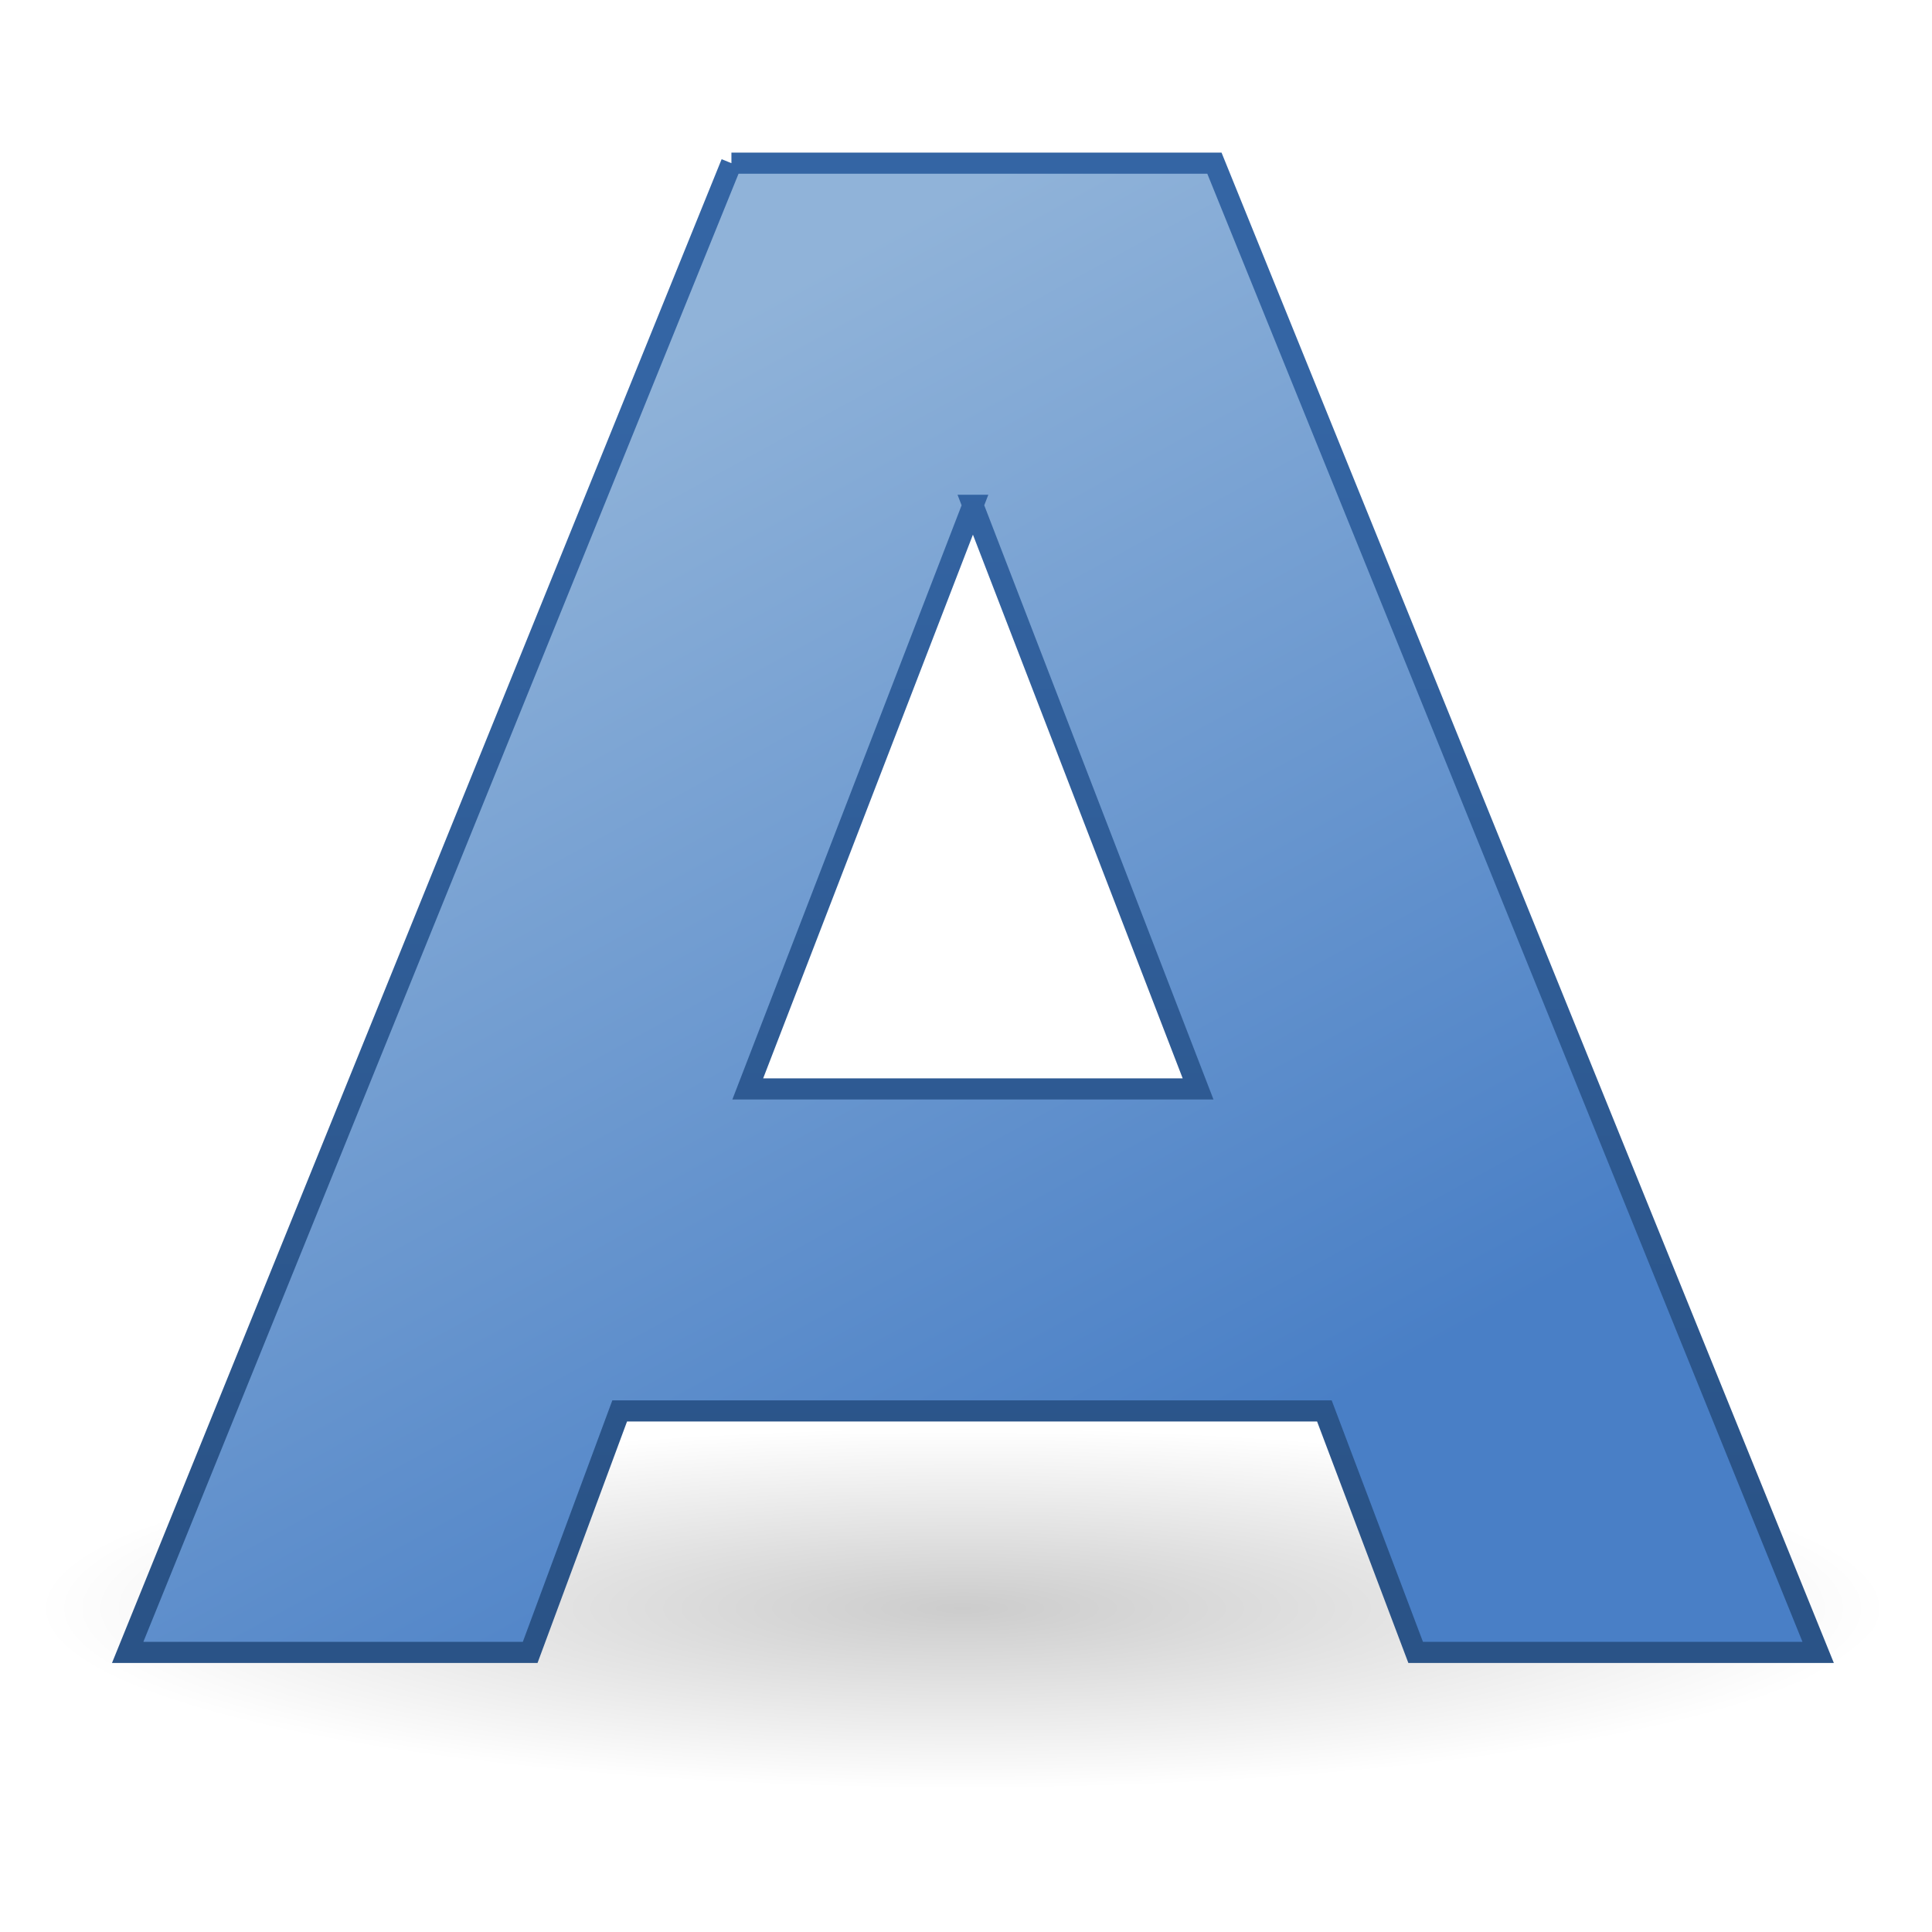 <?xml version="1.0" encoding="UTF-8" standalone="no"?><!DOCTYPE svg PUBLIC "-//W3C//DTD SVG 1.1//EN" "http://www.w3.org/Graphics/SVG/1.1/DTD/svg11.dtd"><svg height="64" version="1.1" viewBox="0 0 48 48" width="64" xmlns="http://www.w3.org/2000/svg"><defs><linearGradient gradientTransform="translate(.172 3.554)" gradientUnits="userSpaceOnUse" id="b" x1="29.122" x2="14.296" y1="33.439" y2="6.346"><stop offset="0" stop-color="#497fc6"/><stop offset="1" stop-color="#90b3d9"/></linearGradient><linearGradient gradientTransform="translate(.172 3.554)" gradientUnits="userSpaceOnUse" id="c" x1="19.988" x2="19.988" y1="34.983" y2="6.434"><stop offset="0" stop-color="#2a5387"/><stop offset="1" stop-color="#3465a4"/></linearGradient><radialGradient cx="24.837" cy="36.421" gradientTransform="matrix(1.47 0 0 .287 -12.592 29.504)" gradientUnits="userSpaceOnUse" id="d" r="15.645"><stop offset="0"/><stop offset="1" stop-opacity="0"/></radialGradient></defs><path d="m46.922 39.972c-2.554 4.289-18.334 4.722-28.209 4.383-7.58-0.181-21.196-2.182-16.769-5.712 8.172-3.733 24.021-3.724 35.499-2.312 4.263 0.617 9.346 1.765 9.479 3.641z" fill="url(#d)" fill-rule="evenodd" opacity="0.2" stroke-miterlimit="10" stroke-width="0.887"/><path d="m18.172 4.054c-5 12.333-10 24.667-15 37h10l2.224-6h17.508c0.756 2 1.512 4 2.268 6h10c-5-12.333-10-24.667-15-37h-12zm6 8.5c1.865 4.833 3.729 9.667 5.594 14.5h-11.188c1.865-4.833 3.729-9.667 5.594-14.5z" fill="url(#b)" fill-rule="evenodd" stroke="url(#c)" stroke-width="0.525"/></svg>